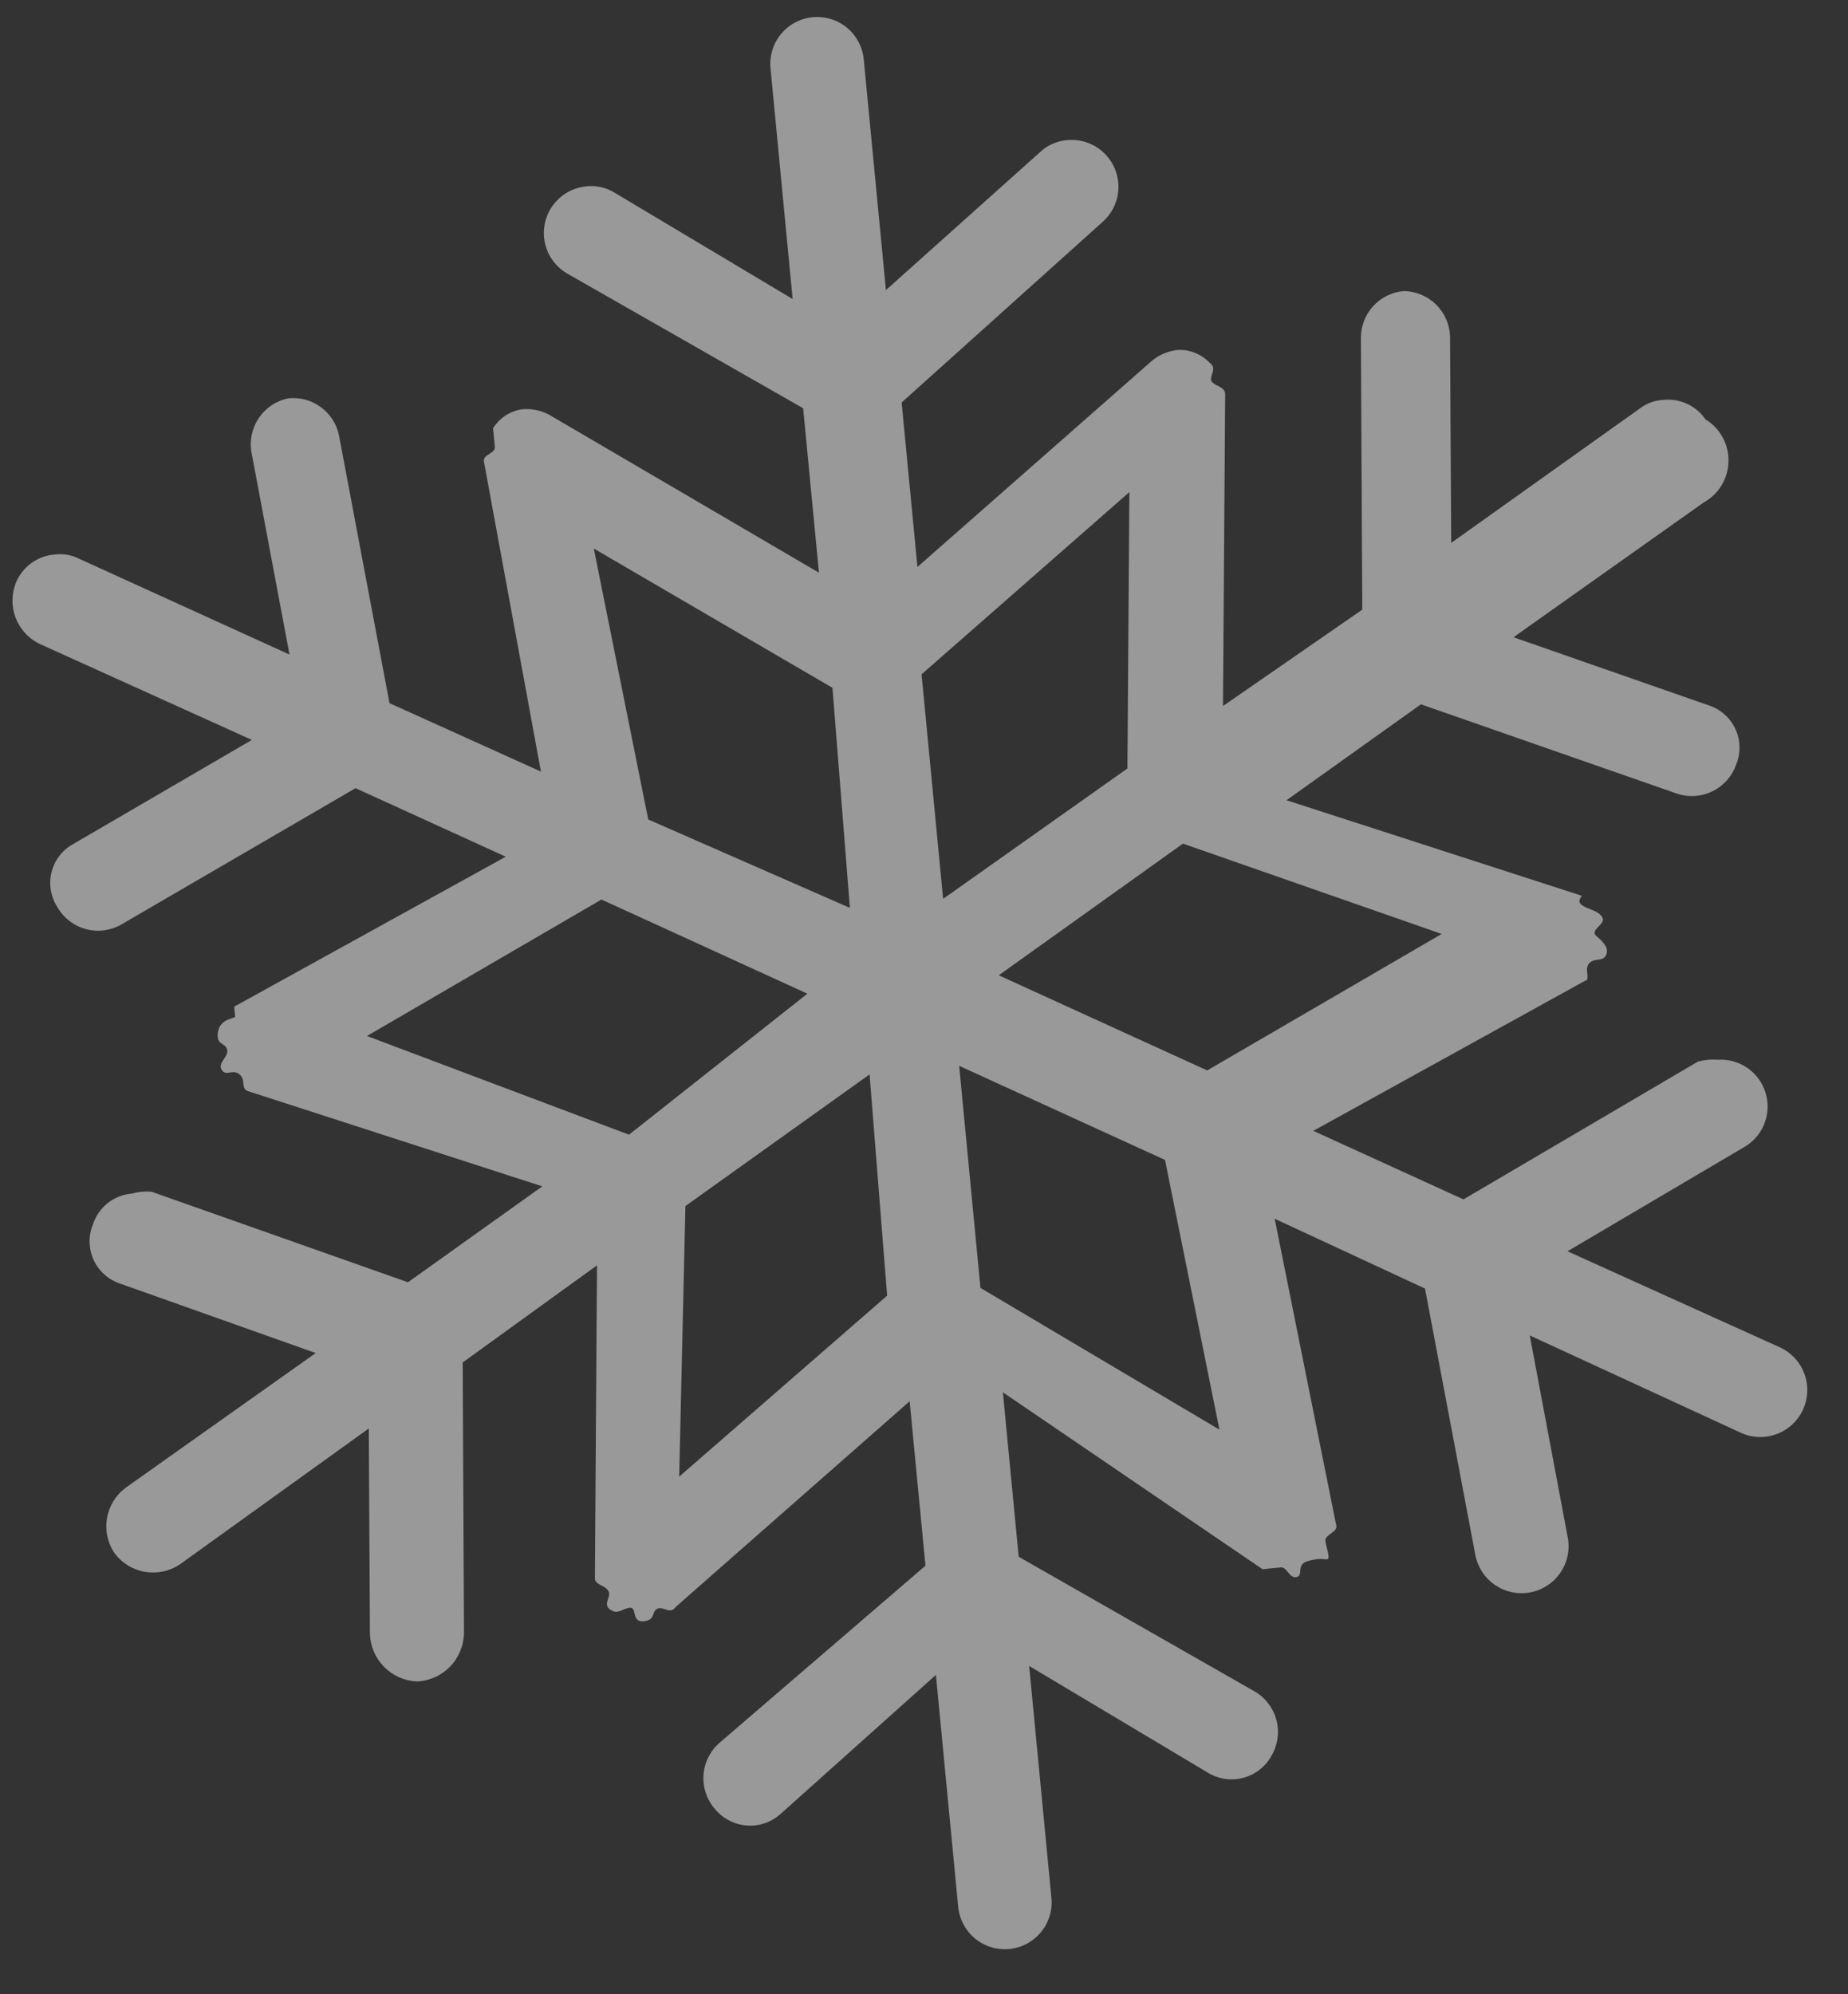 <svg width="38" height="41" viewBox="0 0 38 41" fill="none" xmlns="http://www.w3.org/2000/svg">
<rect x="0" y="0" width="38" height="41" fill="#333333" stroke="none"/>
<path d="M35.07 8.622C34.974 8.482 34.841 8.37 34.686 8.3C34.532 8.23 34.361 8.203 34.192 8.222C34.023 8.232 33.86 8.292 33.725 8.394L29.841 11.161L29.817 6.937C29.814 6.684 29.712 6.443 29.533 6.265C29.354 6.087 29.112 5.986 28.86 5.985C28.622 6.006 28.401 6.115 28.239 6.291C28.077 6.466 27.986 6.696 27.984 6.935L28.012 12.534L25.148 14.515L25.193 8.094C25.178 7.943 24.974 7.937 24.914 7.841C24.854 7.745 25.041 7.574 24.878 7.462C24.796 7.376 24.697 7.307 24.587 7.261C24.478 7.214 24.36 7.191 24.241 7.193C24.033 7.209 23.836 7.29 23.678 7.425L18.865 11.656L18.54 8.275L22.665 4.569C22.82 4.435 22.928 4.256 22.974 4.056C23.02 3.857 23.001 3.649 22.921 3.461C22.84 3.273 22.702 3.115 22.526 3.011C22.351 2.907 22.146 2.861 21.943 2.881C21.743 2.897 21.554 2.977 21.405 3.111L18.217 5.964L17.761 1.22C17.749 1.095 17.712 0.972 17.653 0.861C17.593 0.749 17.513 0.65 17.415 0.569C17.318 0.489 17.205 0.429 17.084 0.392C16.963 0.355 16.836 0.342 16.71 0.354C16.585 0.366 16.462 0.403 16.351 0.462C16.239 0.521 16.14 0.602 16.06 0.7C15.979 0.797 15.919 0.91 15.882 1.031C15.845 1.152 15.832 1.279 15.844 1.405L16.299 6.148L12.627 3.955C12.455 3.852 12.254 3.809 12.055 3.831C11.851 3.851 11.659 3.934 11.507 4.07C11.354 4.206 11.248 4.387 11.205 4.587C11.162 4.787 11.183 4.995 11.266 5.182C11.349 5.368 11.49 5.524 11.667 5.626L16.515 8.393L16.84 11.774L11.31 8.537C11.129 8.435 10.92 8.393 10.713 8.416C10.596 8.438 10.484 8.483 10.386 8.549C10.287 8.616 10.203 8.702 10.139 8.803C10.139 8.803 10.161 9.03 10.175 9.181C10.19 9.332 9.935 9.332 9.95 9.483L11.123 15.863L8.009 14.456L6.971 8.954C6.924 8.72 6.791 8.512 6.598 8.371C6.406 8.229 6.168 8.164 5.931 8.189C5.683 8.238 5.465 8.383 5.323 8.592C5.181 8.801 5.127 9.057 5.172 9.305L5.953 13.457L1.613 11.481C1.461 11.406 1.29 11.379 1.122 11.401C0.953 11.414 0.79 11.473 0.651 11.572C0.513 11.67 0.404 11.804 0.336 11.96C0.236 12.194 0.23 12.457 0.319 12.695C0.409 12.933 0.586 13.128 0.815 13.238L5.179 15.212L1.515 17.347C1.403 17.407 1.305 17.489 1.227 17.588C1.149 17.688 1.092 17.803 1.061 17.926C1.03 18.049 1.024 18.177 1.045 18.302C1.066 18.427 1.113 18.546 1.182 18.652C1.309 18.872 1.517 19.033 1.762 19.1C2.007 19.167 2.268 19.135 2.489 19.01L7.311 16.204L10.4 17.613L4.815 20.696C4.815 20.696 4.83 20.848 4.835 20.898C4.839 20.948 4.532 20.927 4.483 21.212C4.434 21.497 4.631 21.427 4.67 21.576C4.71 21.725 4.468 21.85 4.558 21.994C4.648 22.138 4.785 21.972 4.923 22.086C5.061 22.2 4.95 22.364 5.083 22.427L11.152 24.39L8.389 26.362L3.118 24.501C2.983 24.489 2.846 24.502 2.715 24.539C2.532 24.553 2.358 24.62 2.215 24.734C2.071 24.848 1.965 25.002 1.91 25.177C1.862 25.294 1.839 25.42 1.843 25.547C1.846 25.673 1.876 25.798 1.93 25.913C1.984 26.027 2.061 26.129 2.157 26.212C2.253 26.295 2.365 26.357 2.486 26.395L6.492 27.817L2.583 30.587C2.379 30.739 2.242 30.964 2.2 31.214C2.157 31.465 2.213 31.722 2.356 31.933C2.508 32.136 2.732 32.274 2.983 32.316C3.234 32.358 3.491 32.302 3.701 32.16L7.583 29.368L7.607 33.592C7.615 33.846 7.719 34.087 7.896 34.267C8.074 34.448 8.313 34.556 8.566 34.569C8.823 34.56 9.067 34.453 9.248 34.27C9.429 34.087 9.533 33.842 9.541 33.585L9.514 28.011L12.276 26.014L12.233 32.46C12.245 32.586 12.449 32.592 12.512 32.713C12.575 32.835 12.385 32.98 12.548 33.092C12.712 33.203 12.8 33.068 12.952 33.053C13.103 33.038 12.981 33.356 13.233 33.332C13.485 33.307 13.393 33.138 13.514 33.075C13.635 33.013 13.781 33.203 13.892 33.039L18.705 28.808L19.03 32.189L14.797 35.829C14.701 35.912 14.623 36.013 14.566 36.126C14.509 36.239 14.475 36.362 14.466 36.488C14.457 36.615 14.473 36.742 14.512 36.862C14.552 36.982 14.616 37.093 14.698 37.188C14.779 37.287 14.879 37.368 14.992 37.427C15.105 37.486 15.229 37.521 15.356 37.53C15.484 37.539 15.611 37.523 15.732 37.481C15.852 37.439 15.963 37.373 16.057 37.287L19.245 34.434L19.703 39.203C19.728 39.457 19.852 39.691 20.049 39.854C20.246 40.016 20.5 40.094 20.754 40.069C21.008 40.045 21.242 39.92 21.405 39.723C21.567 39.526 21.645 39.273 21.62 39.019L21.162 34.25L24.835 36.443C24.944 36.51 25.065 36.553 25.191 36.572C25.318 36.59 25.446 36.582 25.569 36.549C25.692 36.515 25.807 36.457 25.907 36.378C26.007 36.299 26.09 36.2 26.15 36.088C26.213 35.978 26.254 35.857 26.27 35.731C26.287 35.606 26.278 35.478 26.245 35.356C26.212 35.234 26.155 35.12 26.078 35.02C26.001 34.919 25.905 34.835 25.795 34.772L20.947 32.005L20.622 28.624L25.961 32.261C25.961 32.261 26.213 32.237 26.339 32.224C26.465 32.212 26.515 32.462 26.664 32.422C26.813 32.383 26.64 32.17 26.887 32.096C27.134 32.021 27.215 32.064 27.291 32.057C27.366 32.05 27.266 31.804 27.254 31.678C27.242 31.552 27.492 31.503 27.48 31.377L26.211 25.056L29.302 26.491L30.337 31.968C30.361 32.093 30.409 32.211 30.478 32.318C30.548 32.424 30.638 32.515 30.743 32.587C30.848 32.658 30.966 32.708 31.09 32.734C31.215 32.76 31.343 32.761 31.468 32.737C31.592 32.714 31.711 32.666 31.817 32.596C31.924 32.526 32.015 32.437 32.086 32.331C32.158 32.227 32.208 32.109 32.234 31.984C32.26 31.86 32.261 31.732 32.237 31.607L31.456 27.455L35.798 29.457C36.031 29.563 36.297 29.572 36.536 29.482C36.776 29.392 36.97 29.21 37.076 28.977C37.182 28.744 37.191 28.479 37.101 28.239C37.011 27.999 36.83 27.805 36.597 27.699L32.232 25.725L35.895 23.565C36.077 23.451 36.216 23.28 36.289 23.078C36.363 22.876 36.367 22.655 36.3 22.451C36.234 22.246 36.101 22.07 35.923 21.95C35.744 21.829 35.531 21.772 35.316 21.788C35.181 21.776 35.044 21.79 34.913 21.826L30.093 24.658L27.005 23.249L32.589 20.166C32.715 20.154 32.565 19.913 32.682 19.8C32.798 19.687 32.959 19.773 33.023 19.64C33.086 19.507 32.998 19.388 32.833 19.251C32.667 19.114 33.038 19.002 32.947 18.858C32.857 18.714 32.678 18.706 32.542 18.617C32.407 18.528 32.526 18.44 32.523 18.415L26.454 16.452L29.218 14.48L34.486 16.317C34.726 16.397 34.989 16.379 35.217 16.266C35.444 16.154 35.618 15.956 35.701 15.716C35.749 15.599 35.772 15.473 35.769 15.346C35.765 15.22 35.736 15.095 35.681 14.98C35.627 14.866 35.55 14.764 35.454 14.681C35.358 14.598 35.247 14.535 35.126 14.498L31.122 13.101L35.031 10.331C35.183 10.248 35.31 10.126 35.4 9.978C35.489 9.83 35.539 9.661 35.543 9.488C35.547 9.315 35.505 9.143 35.422 8.991C35.34 8.839 35.218 8.712 35.07 8.622ZM7.546 21.299L12.368 18.493L16.602 20.429L12.934 23.328L7.546 21.299ZM18.242 26.637L13.966 30.358L14.094 24.795L17.881 22.089L18.242 26.637ZM17.476 18.665L13.33 16.848L12.21 11.277L17.118 14.141L17.476 18.665ZM18.95 13.863L23.223 10.117L23.183 15.799L19.393 18.48L18.95 13.863ZM20.161 26.478L19.723 21.912L23.956 23.847L25.075 29.392L20.161 26.478ZM29.645 19.201L24.823 22.007L20.537 20.051L24.325 17.344L29.645 19.201Z" fill="white" fill-opacity="0.5"/>
</svg>
